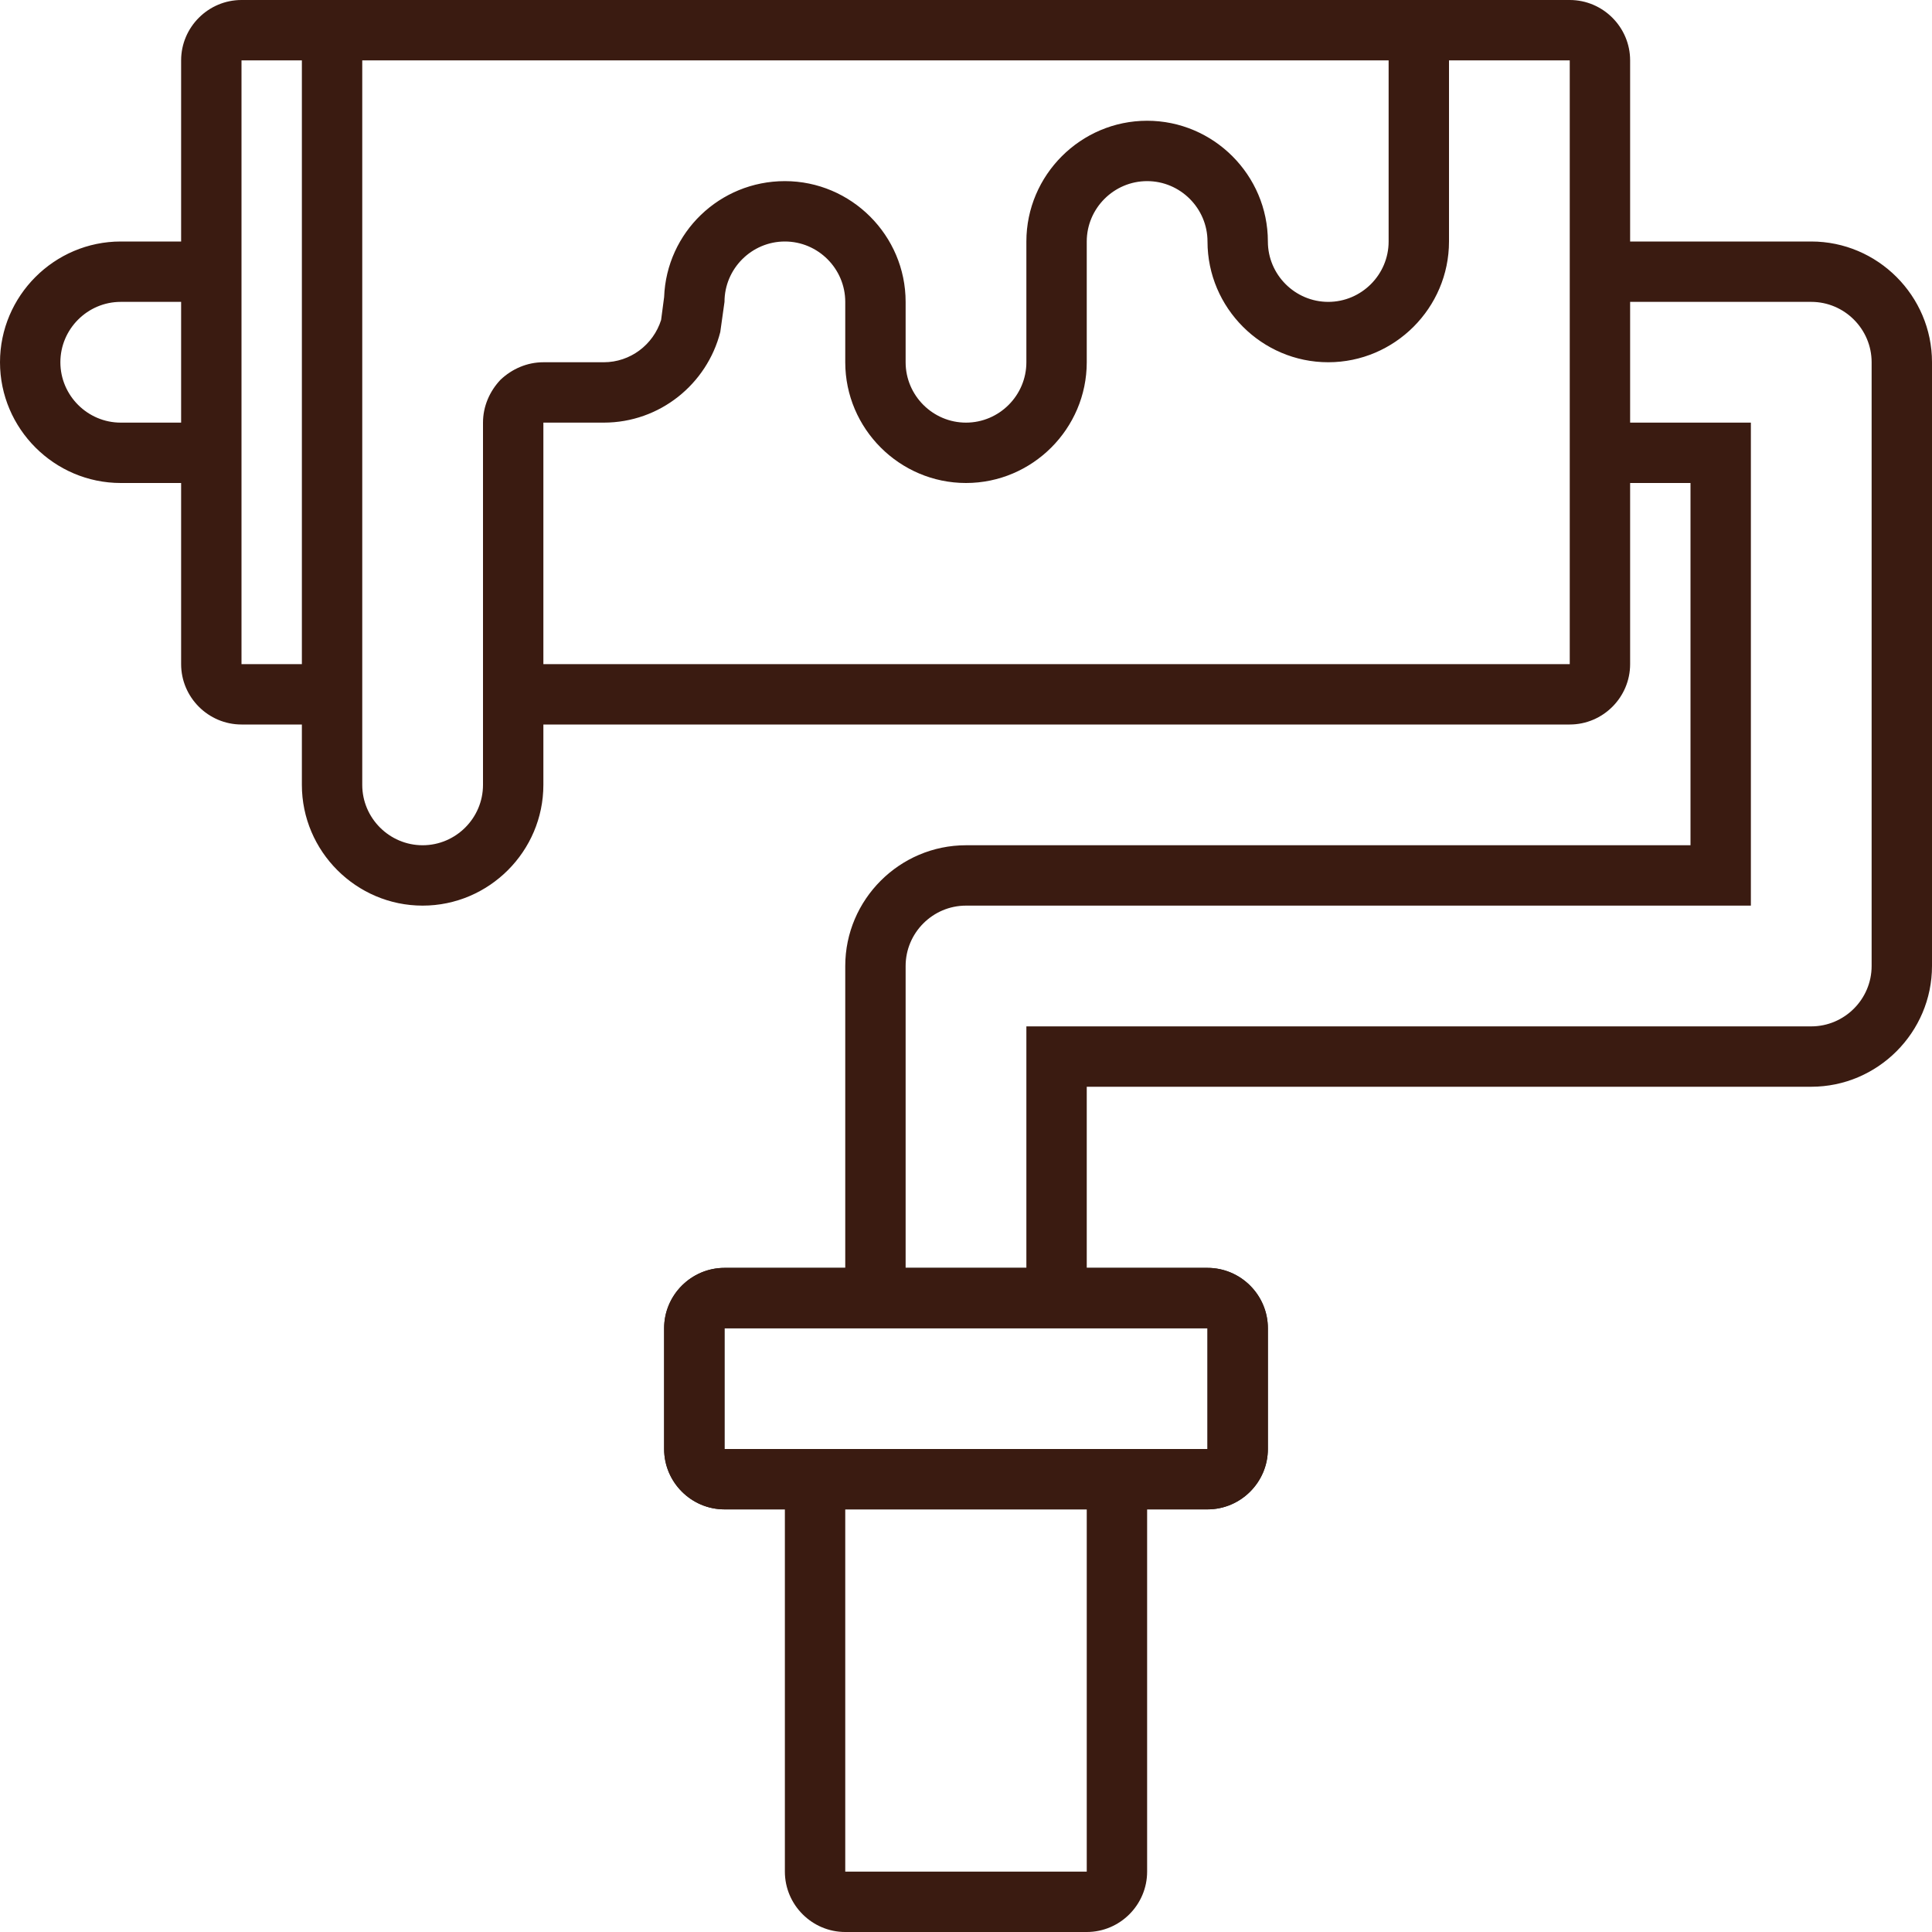 <?xml version="1.0" encoding="utf-8"?>
<!-- Generator: Adobe Illustrator 18.1.1, SVG Export Plug-In . SVG Version: 6.00 Build 0)  -->
<svg version="1.1" id="Слой_1" xmlns="http://www.w3.org/2000/svg" xmlns:xlink="http://www.w3.org/1999/xlink" x="0px" y="0px"
	 viewBox="0 0 32 32" enable-background="new 0 0 32 32" xml:space="preserve">
<rect x="0" y="0" fill="none" width="32" height="32"/>
<path fill="#1D1D1B" d="M20,22v2h-8v-2H20 M20,21h-8c-0.55,0-1,0.45-1,1v2c0,0.55,0.45,1,1,1h8c0.55,0,1-0.45,1-1v-2
	C21,21.45,20.55,21,20,21L20,21z"/>
<path fill="#3A1B11" d="M30,4h-3V1c0-0.55-0.45-1-1-1h-2h-4H5H4C3.45,0,3,0.45,3,1v3H2C0.9,4,0,4.9,0,6c0,1.1,0.9,2,2,2h1v3
	c0,0.55,0.45,1,1,1h1v1c0,1.1,0.9,2,2,2s2-0.9,2-2v-1h17c0.55,0,1-0.45,1-1V8h1v6H16c-1.1,0-2,0.9-2,2v5h-2c-0.55,0-1,0.45-1,1v2
	c0,0.55,0.45,1,1,1h1v6c0,0.55,0.45,1,1,1h4c0.55,0,1-0.45,1-1v-6h1c0.55,0,1-0.45,1-1v-2c0-0.55-0.45-1-1-1h-2v-3h12
	c1.1,0,2-0.9,2-2V6C32,4.9,31.1,4,30,4z M3,7H2C1.45,7,1,6.55,1,6s0.45-1,1-1h1V7z M4,11V8V7V5V4V1h1v10H4z M8,13c0,0.55-0.45,1-1,1
	s-1-0.45-1-1v-1v-1V1h14h3v3c0,0.55-0.45,1-1,1s-1-0.45-1-1c0-1.1-0.9-2-2-2c-1.1,0-2,0.9-2,2v2c0,0.55-0.45,1-1,1
	c-0.55,0-1-0.45-1-1V5c0-1.1-0.9-2-2-2c-1.08,0-1.96,0.85-2,1.92l-0.05,0.38C10.82,5.71,10.44,6,10,6H9C8.73,6,8.48,6.11,8.29,6.29
	C8.11,6.48,8,6.73,8,7v4v1V13z M26,4v1v2v1v3H9V7c0,0,0.75,0,1,0c0.93,0,1.71-0.64,1.93-1.5L12,5c0-0.55,0.45-1,1-1
	c0.55,0,1,0.45,1,1v1c0,1.1,0.9,2,2,2s2-0.9,2-2V4c0-0.55,0.45-1,1-1c0.55,0,1,0.45,1,1c0,1.1,0.9,2,2,2s2-0.9,2-2V1h2V4z M18,31h-4
	v-6h4V31z M20,22v2h-2h-4h-2v-2h2.03h1.03h1.86h1.03H20z M31,16c0,0.55-0.45,1-1,1H17v4h-2v-5c0-0.55,0.45-1,1-1h13V7h-2V5h3
	c0.55,0,1,0.45,1,1V16z"/>
</svg>
